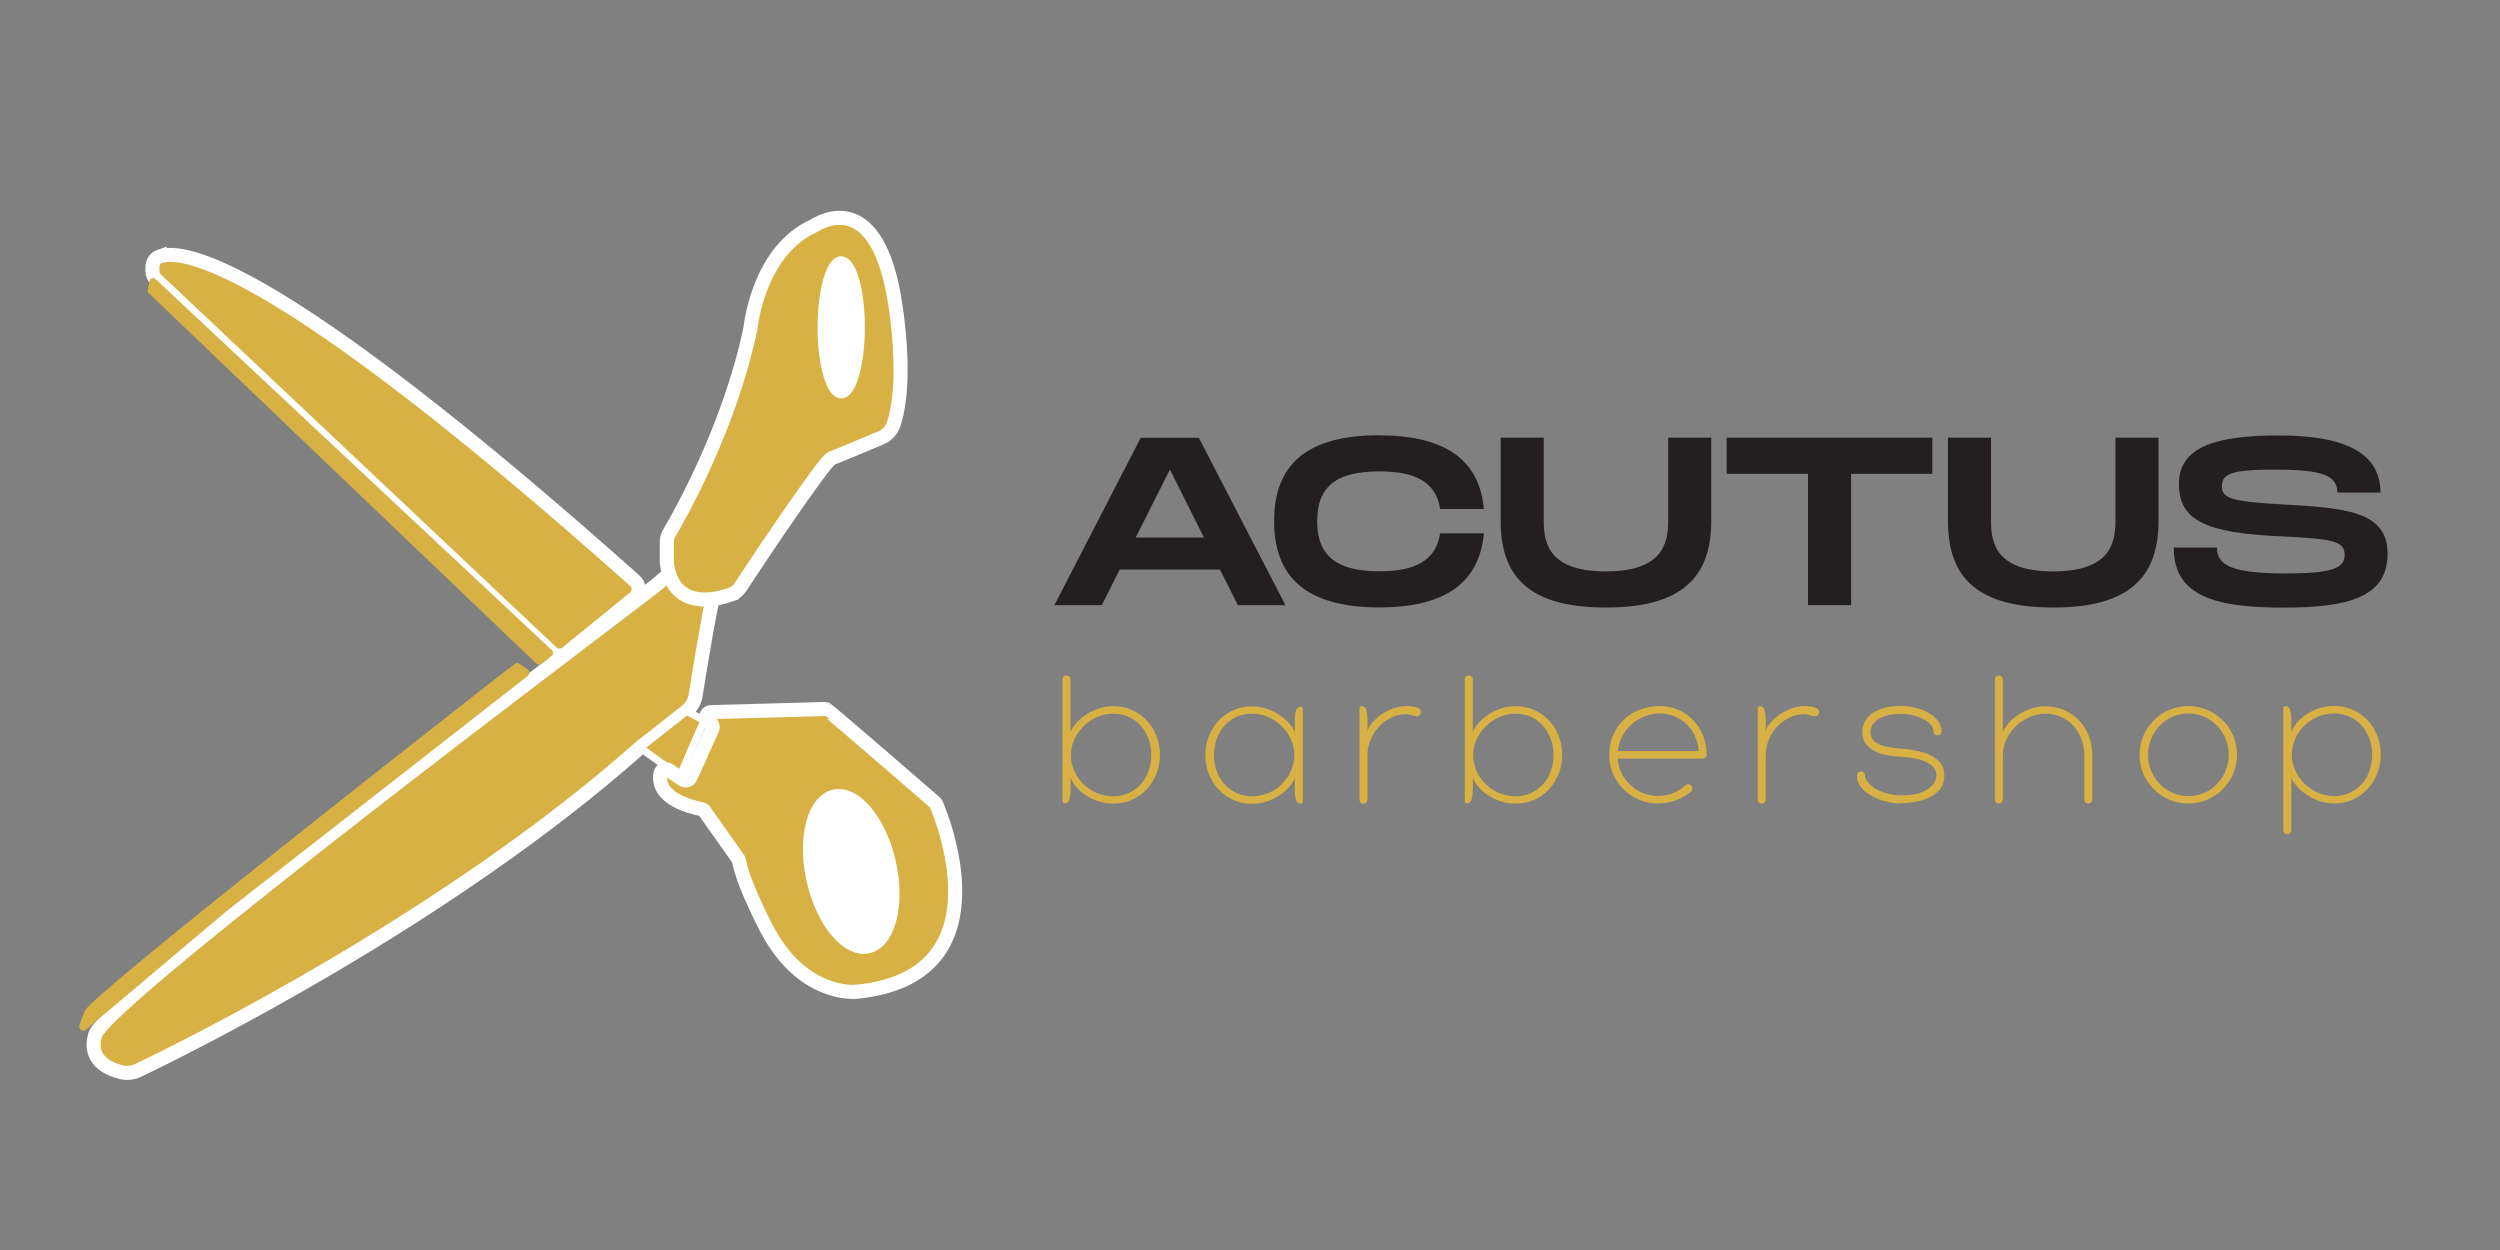 <?xml version="1.0" encoding="UTF-8"?>
<svg id="Layer_1" data-name="Layer 1" xmlns="http://www.w3.org/2000/svg" viewBox="0 0 256 128">
  <rect x="0" y="0" width="256" height="128" fill="#808080" stroke="none"/>
  <defs>
    <style>
      .cls-1, .cls-2, .cls-3, .cls-4 {
        fill: #d7b144;
      }

      .cls-5 {
        fill: #fff;
        stroke-width: .96px;
      }

      .cls-5, .cls-2, .cls-3, .cls-4 {
        stroke: #fff;
        stroke-miterlimit: 10;
      }

      .cls-2 {
        stroke-width: .76px;
      }

      .cls-3 {
        stroke-width: 1.43px;
      }

      .cls-4 {
        stroke-width: 1.44px;
      }

      .cls-6 {
        fill: #231f20;
      }
    </style>
  </defs>
  <g>
    <path class="cls-4" d="M73.35,58.63c-.79-1.61-3-1.88-4.21-.56-.55,.61-1.27,1.3-2.18,2.02-2.86,2.27-56.15,42.22-57.22,45.88-.75,2.56,1.34,3.49,2.67,3.82,.58,.14,1.19,.08,1.73-.18,4.79-2.29,31.77-15.6,51.33-32.99,.04-.03,.07-.06,.11-.09l4.69-3.69c.51-.4,.86-.99,.96-1.63,.45-2.83,1.73-10.72,2.21-11.65,.13-.25,.07-.57-.1-.92Z"/>
    <path class="cls-3" d="M16.36,26.26c2.37-.84,11.9,.48,48.65,33.21,.53,.47,.51,1.3-.04,1.75l-6.95,5.66c-.45,.36-1.1,.34-1.52-.06L15.97,28.61c-.23-.22-.36-.52-.36-.84v-.44c0-.48,.29-.92,.75-1.08Z"/>
    <path class="cls-4" d="M74.92,60.86c-1.58,.57-5.9,1.66-6.62-3.06-.01-.09-.02-.18-.02-.27v-2.02c0-.32,.08-.62,.24-.9,1.17-1.98,6.2-10.9,8.3-20.88,.01-.05,.02-.11,.03-.16,.09-.81,1.06-7.95,6.41-10.41,.03-.01,.05-.03,.08-.04,.53-.32,6.57-4.18,8.37,8.26,.99,6.86,.33,10.45-.19,12.04-.21,.64-.69,1.15-1.3,1.41-1.48,.62-4.42,1.86-5.08,2.1-.72,.27-7.78,10.81-9.34,13.22-.21,.32-.52,.57-.88,.7Z"/>
    <path class="cls-2" d="M65.54,76.57s4.15,3.02,4.15,2.85,2.42-5.65,2.42-5.65l-1.8-.95-4.77,3.75Z"/>
    <path class="cls-1" d="M15.3,28.8l-.18,.86c-.03,.13,.01,.27,.11,.36l39.69,37.93c.14,.13,.35,.14,.5,.03l1.06-.81c.19-.14,.2-.43,.03-.59L15.94,28.59c-.22-.21-.58-.09-.64,.2Z"/>
    <path class="cls-1" d="M53.19,67.97c-.15-.1-.35-.1-.5,.02-4.34,3.36-43.27,33.8-44.01,35.52-.27,.63-.44,1.12-.55,1.49-.12,.4,.36,.72,.68,.44l14.34-12.1,30.89-24.12c.23-.18,.21-.52-.02-.69l-.84-.57Z"/>
    <ellipse class="cls-5" cx="86.14" cy="33.52" rx="1.94" ry="6.8"/>
    <path class="cls-4" d="M87.56,101.56s-5.48,.54-9.14-6.62c-2.67-5.22-2.67-6.69-2.78-6.9-.01-.03-.03-.05-.04-.08l-3.46-4.9c-.08-.11-.2-.19-.34-.22-.93-.17-4.66-1.04-4.16-3.66,.07-.37,.51-.54,.82-.33l1.46,.98c.27,.18,.65,.08,.78-.22l2.23-4.94c.12-.26,.01-.56-.24-.69l-.11-.06c-.31-.17-.38-.59-.13-.84h0c.1-.1,.23-.16,.37-.16,1.5-.04,10.28-.29,11.75-.32,.13,0,11.16,9.56,11.16,9.56,.06,.05,.11,.12,.14,.19,.64,1.5,7.26,17.8-8.3,19.22Z"/>
    <ellipse class="cls-5" cx="87.16" cy="89.24" rx="4.2" ry="8.1" transform="translate(-17.35 21.14) rotate(-12.59)"/>
  </g>
  <g>
    <path class="cls-6" d="M124.92,58.32h-10.26l-1.84,3.65h-4.85l8.84-17.14h5.95l8.87,17.14h-4.87l-1.84-3.65Zm-1.64-3.28l-3.48-6.96-3.5,6.96h6.98Z"/>
    <path class="cls-6" d="M141.25,44.58c6.83,0,10.26,2.6,10.7,7.54h-4.48c-.42-2.77-2.55-3.85-6.22-3.85-4.48,0-6.37,1.59-6.37,5.09s1.91,5.14,6.37,5.14c3.65,0,5.8-1.1,6.22-3.89h4.48c-.44,4.97-3.87,7.59-10.7,7.59-7.54,0-10.78-3.13-10.78-8.84s3.23-8.79,10.78-8.79Z"/>
    <path class="cls-6" d="M164.45,62.21c-7.54,0-10.78-2.87-10.78-8.84v-8.55h4.41v8.55c0,2.4,.66,5.14,6.37,5.14s6.37-2.77,6.37-5.14v-8.55h4.41v8.55c0,5.95-3.26,8.84-10.78,8.84Z"/>
    <path class="cls-6" d="M197.88,48.52h-8.33v13.45h-4.41v-13.45h-8.33v-3.7h21.06v3.7Z"/>
    <path class="cls-6" d="M210.25,62.21c-7.54,0-10.78-2.87-10.78-8.84v-8.55h4.41v8.55c0,2.4,.66,5.14,6.37,5.14s6.37-2.77,6.37-5.14v-8.55h4.41v8.55c0,5.95-3.26,8.84-10.78,8.84Z"/>
    <path class="cls-6" d="M227.02,56.07c0,1.81,1.47,2.65,7.05,2.65,4.63,0,6.02-.51,6.02-1.86,0-1.42-.98-1.67-6.54-1.94-7.47-.34-10.43-1.52-10.43-5.36s3.84-4.97,10.26-4.97,10.38,1.62,10.38,5.85h-4.41c0-1.89-1.89-2.35-6.47-2.35-4.33,0-5.36,.42-5.36,1.69s1.03,1.57,6.02,1.86c6.76,.37,10.95,.73,10.95,5.07,0,4.58-4.33,5.51-10.68,5.51-7.03,0-11.22-1.2-11.22-6.15h4.41Z"/>
  </g>
  <g>
    <path class="cls-1" d="M109.62,80.79c0,.52-.05,.9-.14,1.13-.1,.23-.25,.35-.45,.35-.15,0-.23-.08-.23-.23v-12.47c0-.11,.04-.21,.12-.29,.08-.08,.18-.12,.29-.12s.21,.04,.29,.12,.12,.18,.12,.29v5.38c.1-.26,.27-.54,.53-.84,.25-.3,.57-.59,.96-.86,.38-.27,.82-.49,1.31-.67,.49-.18,1.01-.27,1.58-.27,.69,0,1.32,.13,1.91,.39,.58,.26,1.09,.62,1.51,1.07,.43,.45,.76,.98,1,1.59,.24,.61,.36,1.25,.36,1.94s-.12,1.33-.36,1.94c-.24,.6-.57,1.13-1,1.59-.43,.45-.93,.81-1.51,1.07-.58,.26-1.22,.39-1.91,.39-.51,0-1-.07-1.46-.22-.47-.14-.9-.34-1.29-.59-.39-.25-.73-.53-1.01-.85-.28-.32-.48-.65-.61-.99v1.13Zm8.27-3.48c0-.58-.09-1.12-.28-1.64-.19-.52-.45-.97-.79-1.35s-.76-.69-1.24-.91-1.01-.33-1.59-.33-1.11,.11-1.63,.34c-.52,.23-.98,.53-1.38,.92s-.72,.83-.96,1.35c-.24,.52-.36,1.05-.36,1.62s.12,1.12,.35,1.64c.23,.52,.55,.97,.94,1.35s.85,.69,1.38,.91,1.08,.33,1.66,.33,1.11-.11,1.59-.33,.89-.52,1.24-.91,.61-.83,.79-1.35c.19-.51,.28-1.06,.28-1.64Z"/>
    <path class="cls-1" d="M132.58,79.66c-.12,.33-.33,.65-.61,.97-.28,.32-.62,.6-1,.85-.38,.25-.81,.45-1.29,.6-.47,.15-.97,.23-1.47,.23-.69,0-1.32-.13-1.91-.39-.58-.26-1.09-.62-1.51-1.07-.43-.45-.76-.98-1-1.59-.24-.61-.36-1.25-.36-1.94s.12-1.33,.36-1.94c.24-.6,.57-1.13,1-1.59,.43-.45,.93-.81,1.51-1.07,.58-.26,1.22-.39,1.91-.39,.56,0,1.09,.09,1.58,.27,.49,.18,.92,.4,1.31,.67,.38,.27,.7,.55,.96,.86,.25,.3,.43,.58,.53,.84v-1.13c0-.52,.05-.9,.14-1.13,.1-.23,.25-.35,.45-.35,.15,0,.23,.08,.23,.23v9.48c0,.15-.08,.23-.23,.23-.21,0-.36-.12-.45-.35-.1-.23-.14-.61-.14-1.13v-1.13Zm-8.27-2.35c0,.58,.09,1.12,.28,1.64,.19,.52,.45,.97,.79,1.35,.34,.38,.76,.69,1.24,.91,.48,.22,1.01,.33,1.59,.33s1.13-.11,1.66-.33c.53-.22,.99-.52,1.38-.91s.7-.83,.94-1.35c.23-.51,.35-1.06,.35-1.64s-.12-1.1-.36-1.62-.56-.97-.96-1.35c-.4-.38-.86-.69-1.38-.92-.52-.23-1.07-.34-1.63-.34s-1.11,.11-1.59,.33c-.48,.22-.89,.52-1.24,.91-.34,.38-.61,.83-.79,1.35-.19,.51-.28,1.06-.28,1.64Z"/>
    <path class="cls-1" d="M140.03,74.88c.05-.22,.2-.48,.42-.78,.23-.3,.52-.58,.88-.85s.77-.48,1.25-.67c.47-.19,.99-.28,1.54-.28,.19,0,.38,.02,.56,.05s.33,.07,.45,.12c.26,.08,.38,.25,.37,.51-.03,.13-.09,.22-.18,.29-.09,.07-.2,.1-.32,.08-.18-.01-.34-.06-.48-.12s-.32-.1-.53-.1c-.54,0-1.04,.11-1.51,.34-.47,.23-.89,.53-1.26,.92s-.65,.83-.87,1.35-.32,1.05-.32,1.62v4.5c0,.12-.04,.23-.11,.31-.08,.08-.18,.12-.3,.12s-.22-.04-.3-.12c-.08-.08-.11-.19-.11-.31v-9.32c0-.15,.08-.23,.23-.23,.21,0,.36,.12,.45,.35s.14,.61,.14,1.13v1.09Z"/>
    <path class="cls-1" d="M150.81,80.79c0,.52-.05,.9-.14,1.13-.1,.23-.25,.35-.45,.35-.15,0-.23-.08-.23-.23v-12.47c0-.11,.04-.21,.12-.29,.08-.08,.18-.12,.29-.12s.21,.04,.29,.12,.12,.18,.12,.29v5.38c.1-.26,.27-.54,.53-.84,.25-.3,.57-.59,.96-.86,.38-.27,.82-.49,1.31-.67,.49-.18,1.01-.27,1.58-.27,.69,0,1.32,.13,1.91,.39,.58,.26,1.09,.62,1.51,1.07,.43,.45,.76,.98,1,1.59,.24,.61,.36,1.25,.36,1.94s-.12,1.33-.36,1.94c-.24,.6-.57,1.13-1,1.59-.43,.45-.93,.81-1.51,1.07-.58,.26-1.22,.39-1.91,.39-.51,0-1-.07-1.46-.22-.47-.14-.9-.34-1.29-.59-.39-.25-.73-.53-1.01-.85-.28-.32-.48-.65-.61-.99v1.13Zm8.27-3.48c0-.58-.09-1.12-.28-1.64-.19-.52-.45-.97-.79-1.35s-.76-.69-1.24-.91-1.01-.33-1.59-.33-1.11,.11-1.63,.34c-.52,.23-.98,.53-1.38,.92s-.72,.83-.96,1.35c-.24,.52-.36,1.05-.36,1.62s.12,1.12,.35,1.64c.23,.52,.55,.97,.94,1.35s.85,.69,1.38,.91,1.08,.33,1.66,.33,1.11-.11,1.59-.33,.89-.52,1.24-.91,.61-.83,.79-1.35c.19-.51,.28-1.06,.28-1.64Z"/>
    <path class="cls-1" d="M169.78,82.28c-.69,0-1.33-.13-1.94-.39-.61-.26-1.13-.62-1.59-1.06-.45-.45-.81-.97-1.07-1.58-.26-.61-.39-1.25-.39-1.94,0-.77,.14-1.46,.41-2.08,.27-.62,.65-1.14,1.12-1.58,.47-.43,1.02-.77,1.65-1s1.28-.35,1.96-.35,1.32,.13,1.91,.38c.59,.25,1.1,.61,1.53,1.05,.43,.45,.77,.97,1.02,1.58,.25,.61,.37,1.26,.37,1.96,0,.11-.04,.21-.12,.29-.08,.08-.2,.12-.35,.12h-8.64c.04,.54,.18,1.04,.41,1.5,.23,.47,.53,.87,.9,1.22s.79,.62,1.27,.81c.48,.2,1,.3,1.55,.3,.51,0,1.01-.09,1.5-.28,.5-.19,.92-.46,1.28-.81,.08-.08,.19-.12,.31-.12s.23,.04,.31,.12c.07,.08,.11,.18,.12,.3,.01,.12-.03,.22-.12,.32-.17,.14-.36,.28-.59,.42s-.48,.28-.76,.4c-.28,.12-.59,.22-.94,.3s-.71,.11-1.11,.11Zm.17-9.22c-.55,0-1.07,.1-1.57,.3-.5,.2-.94,.47-1.32,.82-.38,.35-.7,.75-.94,1.22-.24,.47-.39,.97-.44,1.51h8.27c-.04-.54-.17-1.04-.38-1.51-.21-.47-.49-.88-.84-1.22-.35-.34-.76-.62-1.24-.82s-.99-.3-1.54-.3Z"/>
    <path class="cls-1" d="M180.81,74.88c.05-.22,.2-.48,.42-.78,.23-.3,.52-.58,.88-.85s.77-.48,1.25-.67c.47-.19,.99-.28,1.54-.28,.19,0,.38,.02,.56,.05s.33,.07,.45,.12c.26,.08,.38,.25,.37,.51-.03,.13-.09,.22-.18,.29-.09,.07-.2,.1-.32,.08-.18-.01-.34-.06-.48-.12s-.32-.1-.53-.1c-.54,0-1.04,.11-1.51,.34-.47,.23-.89,.53-1.26,.92s-.65,.83-.87,1.35-.32,1.05-.32,1.62v4.5c0,.12-.04,.23-.11,.31-.08,.08-.18,.12-.3,.12s-.22-.04-.3-.12c-.08-.08-.11-.19-.11-.31v-9.32c0-.15,.08-.23,.23-.23,.21,0,.36,.12,.45,.35s.14,.61,.14,1.13v1.09Z"/>
    <path class="cls-1" d="M194.59,82.28c-.44,0-.92-.07-1.44-.2-.52-.13-1-.32-1.45-.56-.45-.24-.82-.54-1.11-.89s-.44-.75-.44-1.19c0-.17,.05-.28,.14-.35,.09-.07,.17-.1,.24-.1,.15,0,.26,.04,.33,.13,.07,.09,.11,.19,.11,.3,0,.21,.09,.43,.28,.66,.19,.23,.44,.45,.76,.65,.32,.2,.71,.37,1.15,.5,.44,.14,.92,.21,1.43,.21,.92,.01,1.63-.08,2.13-.29s.86-.43,1.1-.68c.23-.25,.37-.48,.41-.69,.04-.21,.06-.33,.06-.34,0-.59-.32-1.05-.97-1.37s-1.56-.52-2.73-.59c-.9-.04-1.6-.16-2.11-.35s-.9-.42-1.17-.68c-.27-.26-.44-.53-.51-.8-.07-.27-.1-.53-.1-.76,0-.3,.07-.61,.22-.92,.14-.31,.37-.59,.68-.83,.31-.25,.71-.45,1.22-.61,.5-.16,1.1-.24,1.8-.24,.54,0,1.05,.06,1.56,.19,.5,.12,.95,.3,1.33,.53s.7,.5,.94,.81,.36,.67,.36,1.07c0,.11-.02,.19-.06,.25-.04,.06-.09,.09-.14,.11-.05,.02-.13,.04-.22,.05-.19,0-.3-.06-.34-.19s-.06-.2-.06-.23c0-.21-.08-.42-.25-.63s-.4-.4-.7-.57c-.3-.16-.65-.3-1.05-.41-.4-.11-.84-.17-1.31-.17-.66,0-1.2,.07-1.61,.21-.41,.14-.73,.3-.95,.5-.23,.19-.38,.39-.47,.59s-.12,.36-.12,.49c0,.22,.04,.43,.11,.62,.08,.19,.22,.37,.44,.52,.22,.15,.53,.28,.93,.39,.4,.11,.92,.19,1.55,.23,.57,.04,1.12,.11,1.66,.22,.54,.1,1.03,.26,1.46,.46,.43,.21,.77,.48,1.03,.82,.26,.34,.39,.77,.39,1.29s-.13,.94-.39,1.29c-.26,.36-.6,.65-1.02,.87-.42,.23-.9,.39-1.44,.49-.54,.1-1.1,.15-1.68,.15Z"/>
    <path class="cls-1" d="M213.42,77.31c0-.58-.1-1.12-.29-1.64-.19-.52-.46-.97-.81-1.35s-.77-.69-1.26-.91c-.49-.22-1.02-.33-1.6-.33s-1.11,.12-1.64,.35-1,.55-1.4,.94c-.41,.39-.73,.84-.97,1.36-.24,.52-.36,1.05-.36,1.62v4.5c0,.12-.04,.23-.11,.31-.08,.08-.18,.12-.3,.12s-.22-.04-.3-.12c-.08-.08-.11-.19-.11-.31v-12.27c0-.11,.04-.21,.12-.29,.08-.08,.18-.12,.29-.12s.21,.04,.29,.12,.12,.18,.12,.29v5.38c.1-.26,.27-.54,.53-.84,.25-.3,.57-.59,.96-.86,.38-.27,.82-.49,1.31-.67,.49-.18,1.01-.27,1.58-.27,.69,0,1.32,.13,1.91,.39,.58,.26,1.09,.62,1.51,1.06,.43,.45,.76,.97,1,1.58,.24,.61,.36,1.25,.36,1.94v4.56c0,.12-.04,.23-.11,.31-.08,.08-.18,.12-.3,.12s-.22-.04-.3-.12c-.08-.08-.11-.19-.11-.31v-4.54Z"/>
    <path class="cls-1" d="M219.09,77.29c0-.69,.13-1.33,.39-1.94,.26-.6,.62-1.13,1.07-1.59s.98-.81,1.59-1.07c.6-.26,1.25-.39,1.94-.39s1.33,.13,1.94,.39c.6,.26,1.13,.62,1.59,1.07,.45,.45,.81,.98,1.07,1.59,.26,.61,.39,1.25,.39,1.94s-.13,1.33-.39,1.94c-.26,.61-.62,1.13-1.07,1.59-.45,.45-.98,.81-1.59,1.07-.61,.26-1.25,.39-1.94,.39s-1.33-.13-1.94-.39c-.61-.26-1.13-.62-1.59-1.07s-.81-.98-1.07-1.59c-.26-.6-.39-1.25-.39-1.94Zm.87,0c0,.58,.11,1.12,.32,1.64,.21,.52,.5,.97,.88,1.35s.81,.69,1.31,.91,1.04,.33,1.62,.33,1.12-.11,1.62-.33c.5-.22,.94-.52,1.31-.91s.66-.83,.88-1.35c.21-.51,.32-1.06,.32-1.64s-.11-1.12-.32-1.64c-.21-.51-.5-.96-.88-1.35s-.81-.69-1.31-.91c-.5-.22-1.04-.33-1.62-.33s-1.12,.11-1.62,.33-.94,.52-1.31,.91-.66,.83-.88,1.35c-.21,.52-.32,1.06-.32,1.64Z"/>
    <path class="cls-1" d="M234.64,74.94c.12-.34,.33-.67,.61-.99,.28-.32,.62-.6,1.01-.85,.39-.25,.82-.44,1.29-.59,.47-.14,.96-.22,1.46-.22,.69,0,1.32,.13,1.91,.39,.58,.26,1.09,.62,1.51,1.07,.43,.45,.76,.98,1,1.59,.24,.61,.36,1.25,.36,1.94s-.12,1.33-.36,1.94c-.24,.61-.57,1.13-1,1.59-.43,.45-.93,.81-1.51,1.07-.58,.26-1.22,.39-1.91,.39-.56,0-1.09-.09-1.58-.27-.49-.18-.92-.4-1.31-.67-.38-.27-.7-.55-.96-.86-.25-.3-.43-.58-.53-.84v5.38c0,.11-.04,.21-.12,.29-.08,.08-.18,.12-.29,.12s-.21-.04-.29-.12c-.08-.08-.12-.18-.12-.29v-12.47c0-.15,.08-.23,.23-.23,.21,0,.36,.12,.45,.35s.14,.61,.14,1.13v1.13Zm8.27,2.35c0-.58-.09-1.12-.28-1.64-.19-.51-.45-.96-.79-1.35s-.76-.69-1.24-.91-1.01-.33-1.59-.33-1.13,.11-1.66,.33-.99,.52-1.38,.91-.71,.83-.94,1.35c-.23,.52-.35,1.06-.35,1.64s.12,1.1,.36,1.62c.24,.52,.56,.97,.96,1.35s.86,.69,1.38,.92c.52,.23,1.06,.34,1.63,.34s1.11-.11,1.59-.33,.89-.52,1.24-.91,.61-.83,.79-1.35c.19-.51,.28-1.06,.28-1.64Z"/>
  </g>
</svg>